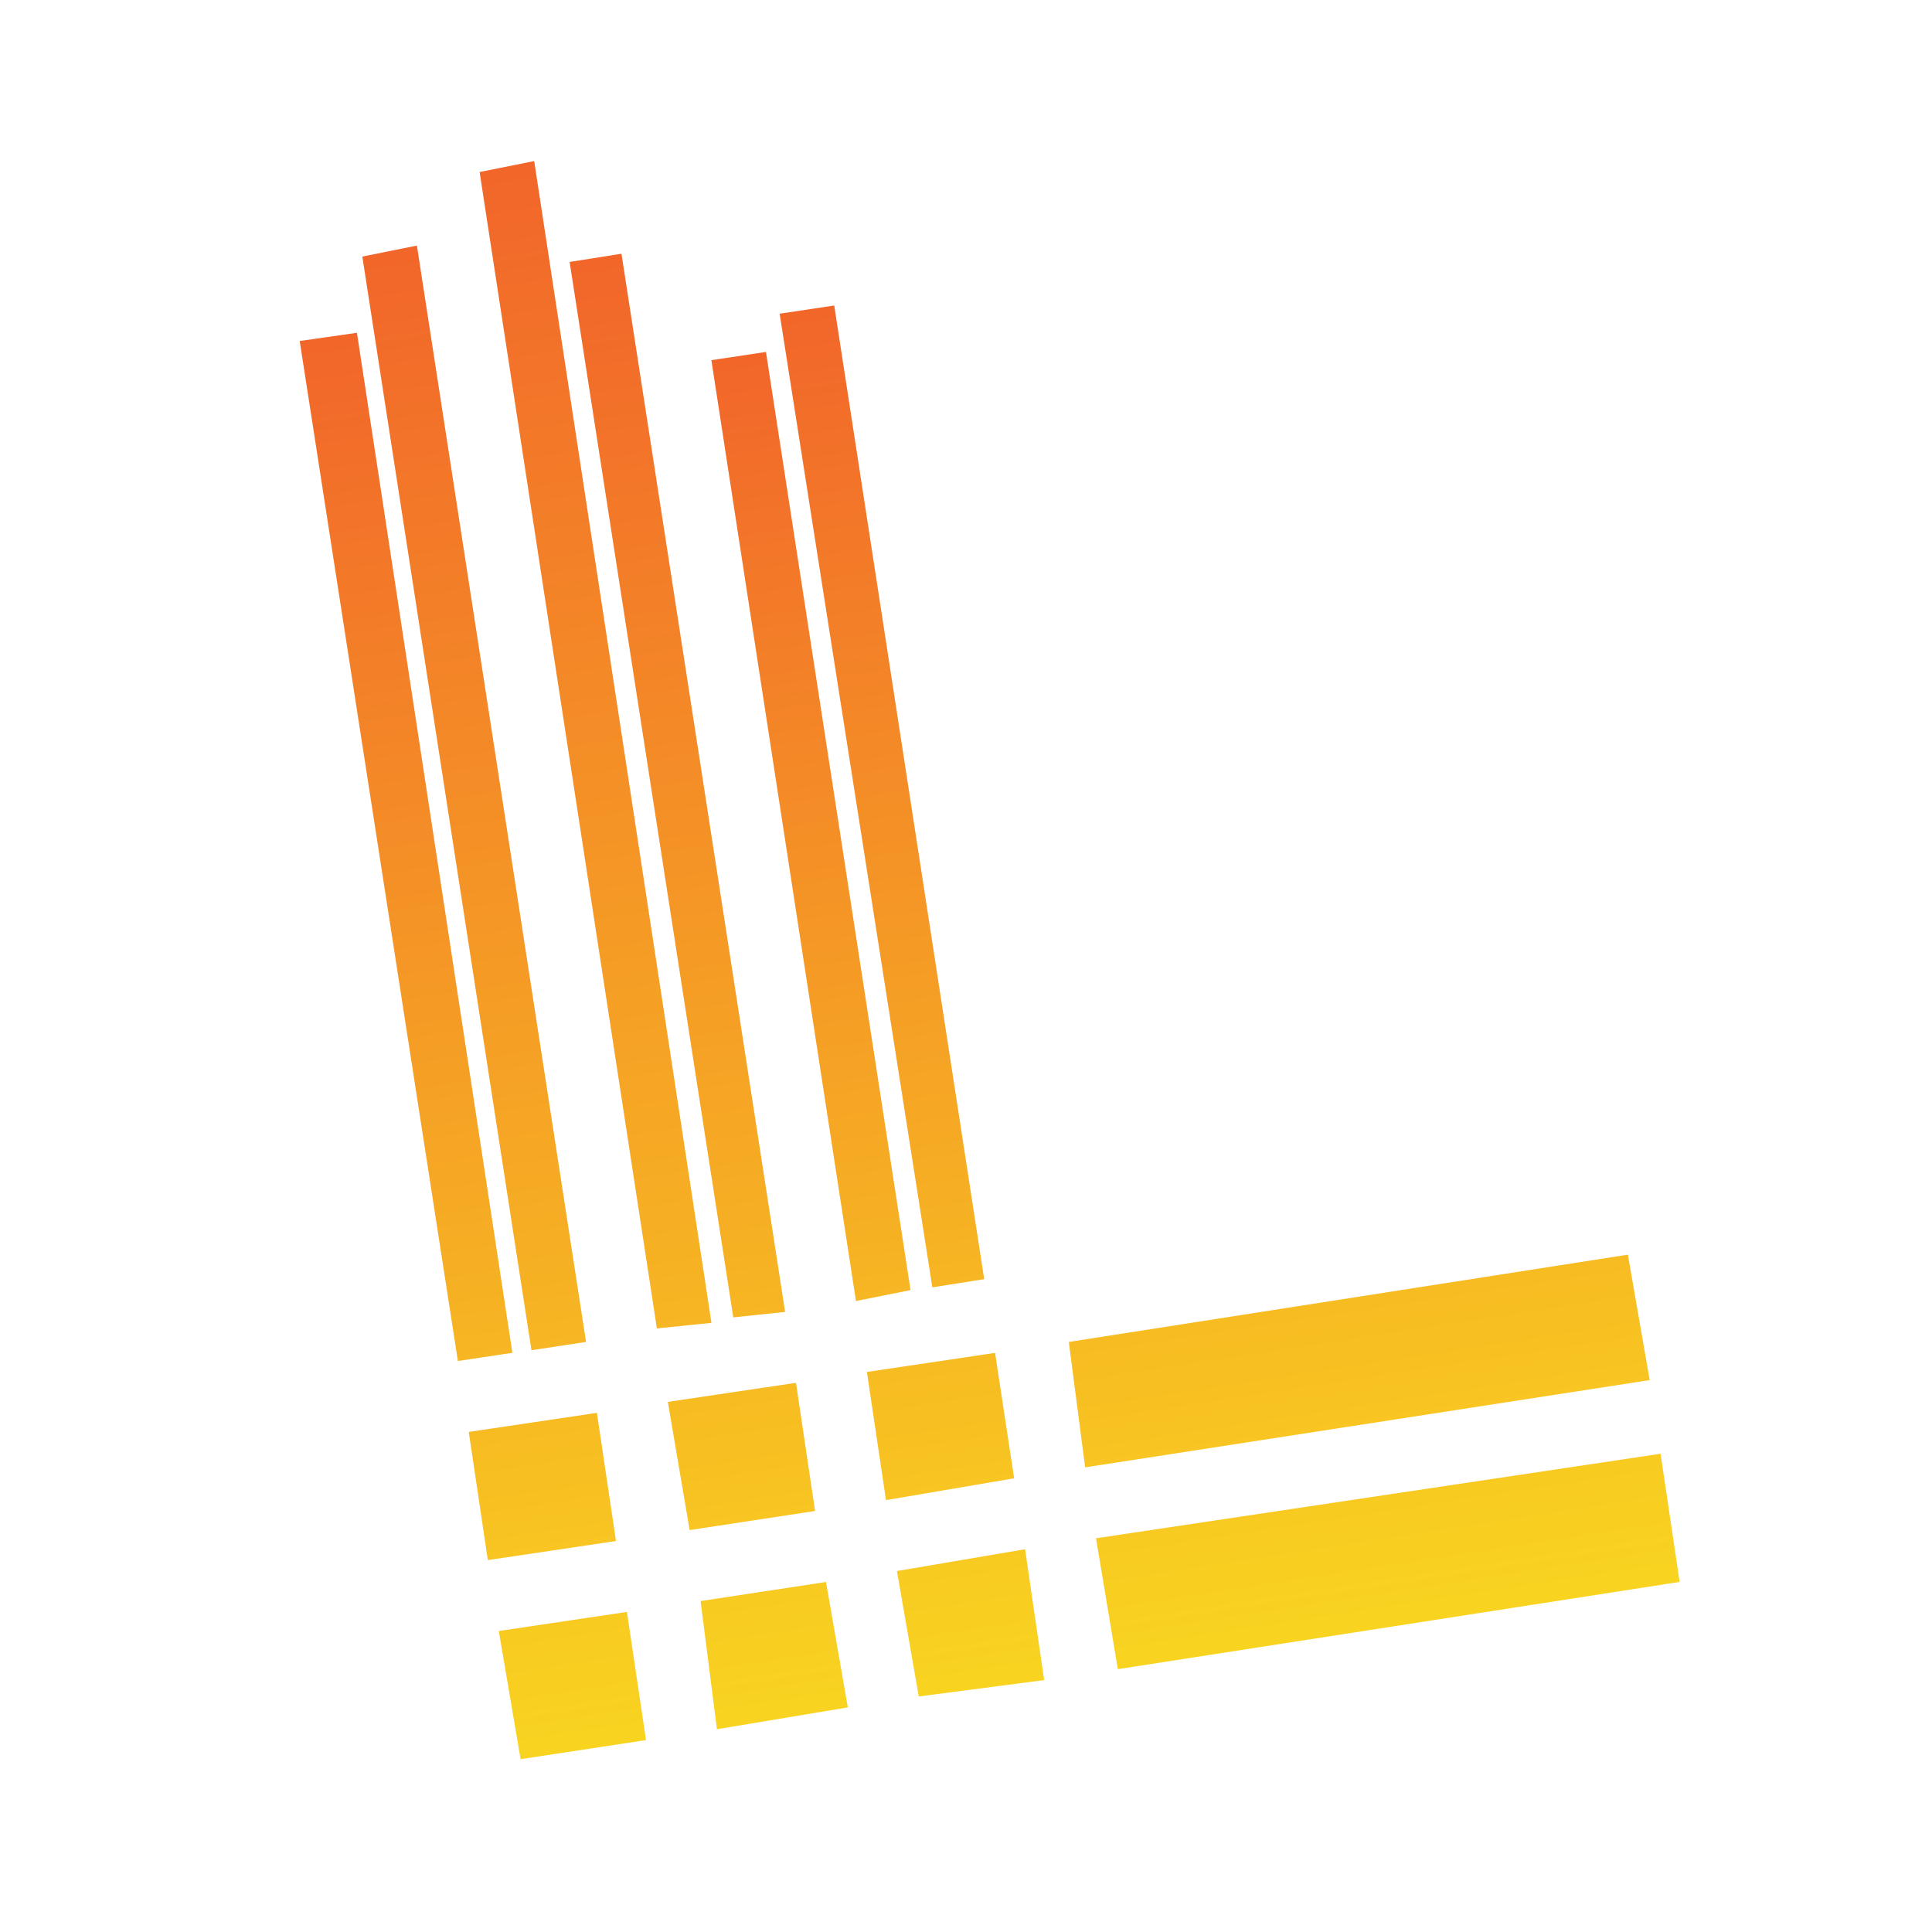 <svg viewBox="0 0 24 24" xmlns="http://www.w3.org/2000/svg" xmlns:xlink="http://www.w3.org/1999/xlink"><linearGradient id="a"><stop offset="0" stop-color="#faed1e"/><stop offset="1" stop-color="#f15b2b"/></linearGradient><linearGradient id="b" gradientUnits="userSpaceOnUse" x1="7.882" x2="4.162" xlink:href="#a" y1="25.885" y2="1.713"/><linearGradient id="c" gradientUnits="userSpaceOnUse" x1="18.005" x2="14.285" xlink:href="#a" y1="24.327" y2=".156"/><linearGradient id="d" gradientUnits="userSpaceOnUse" x1="12.832" x2="9.112" xlink:href="#a" y1="25.123" y2=".952"/><linearGradient id="e" gradientUnits="userSpaceOnUse" x1="10.358" x2="6.638" xlink:href="#a" y1="25.504" y2="1.333"/><linearGradient id="f" gradientUnits="userSpaceOnUse" x1="7.879" x2="4.16" xlink:href="#a" y1="25.885" y2="1.714"/><linearGradient id="g" gradientUnits="userSpaceOnUse" x1="18.007" x2="14.287" xlink:href="#a" y1="24.326" y2=".155"/><linearGradient id="h" gradientUnits="userSpaceOnUse" x1="12.832" x2="9.112" xlink:href="#a" y1="25.123" y2=".952"/><linearGradient id="i" gradientUnits="userSpaceOnUse" x1="10.357" x2="6.638" xlink:href="#a" y1="25.504" y2="1.333"/><linearGradient id="j" gradientUnits="userSpaceOnUse" x1="7.352" x2="3.824" xlink:href="#a" y1="25.486" y2="2.561"/><linearGradient id="k" gradientUnits="userSpaceOnUse" x1="8.37" x2="4.582" xlink:href="#a" y1="25.98" y2="1.367"/><linearGradient id="l" gradientUnits="userSpaceOnUse" x1="10.02" x2="6.004" xlink:href="#a" y1="26.297" y2=".201"/><linearGradient id="m" gradientUnits="userSpaceOnUse" x1="10.805" x2="7.143" xlink:href="#a" y1="25.289" y2="1.497"/><linearGradient id="n" gradientUnits="userSpaceOnUse" x1="12.199" x2="8.947" xlink:href="#a" y1="24.05" y2="2.915"/><linearGradient id="o" gradientUnits="userSpaceOnUse" x1="13.168" x2="9.791" xlink:href="#a" y1="24.213" y2="2.269"/><clipPath id="p"><path d="m3.722 2h17.143v20h-17.143z"/></clipPath><g clip-path="url(#p)"><path d="m8.025 21.616-.237-1.592-1.592.237.271 1.592z" fill="url(#b)"/><path d="m20.493 17.144-.271-1.558-6.945 1.084.203 1.558z" fill="url(#c)"/><path d="m11.006 18.635 1.592-.271-.237-1.558-1.592.237z" fill="url(#d)"/><path d="m10.532 21.21-.271-1.558-1.558.237.203 1.592z" fill="url(#e)"/><path d="m5.823 17.788.237 1.592 1.592-.237-.237-1.592z" fill="url(#f)"/><path d="m13.615 19.109.271 1.626 6.979-1.084-.237-1.592z" fill="url(#g)"/><path d="m11.413 21.074 1.558-.203-.237-1.626-1.592.271z" fill="url(#h)"/><path d="m8.296 17.415.271 1.592 1.558-.237-.237-1.592z" fill="url(#i)"/><path d="m6.365 16.805-1.931-12.671-.711.102 1.965 12.671z" fill="url(#j)"/><path d="m7.28 16.67-2.101-13.619-.678.136 2.101 13.586z" fill="url(#k)"/><path d="m8.838 16.433-2.202-14.432-.678.136 2.202 14.365z" fill="url(#l)"/><path d="m9.753 16.297-2.033-13.145-.644.102 2.033 13.111z" fill="url(#m)"/><path d="m11.311 16.026-1.796-11.654-.678.102 1.796 11.688z" fill="url(#n)"/><path d="m12.226 15.89-1.863-12.095-.678.102 1.897 12.095z" fill="url(#o)"/></g></svg>